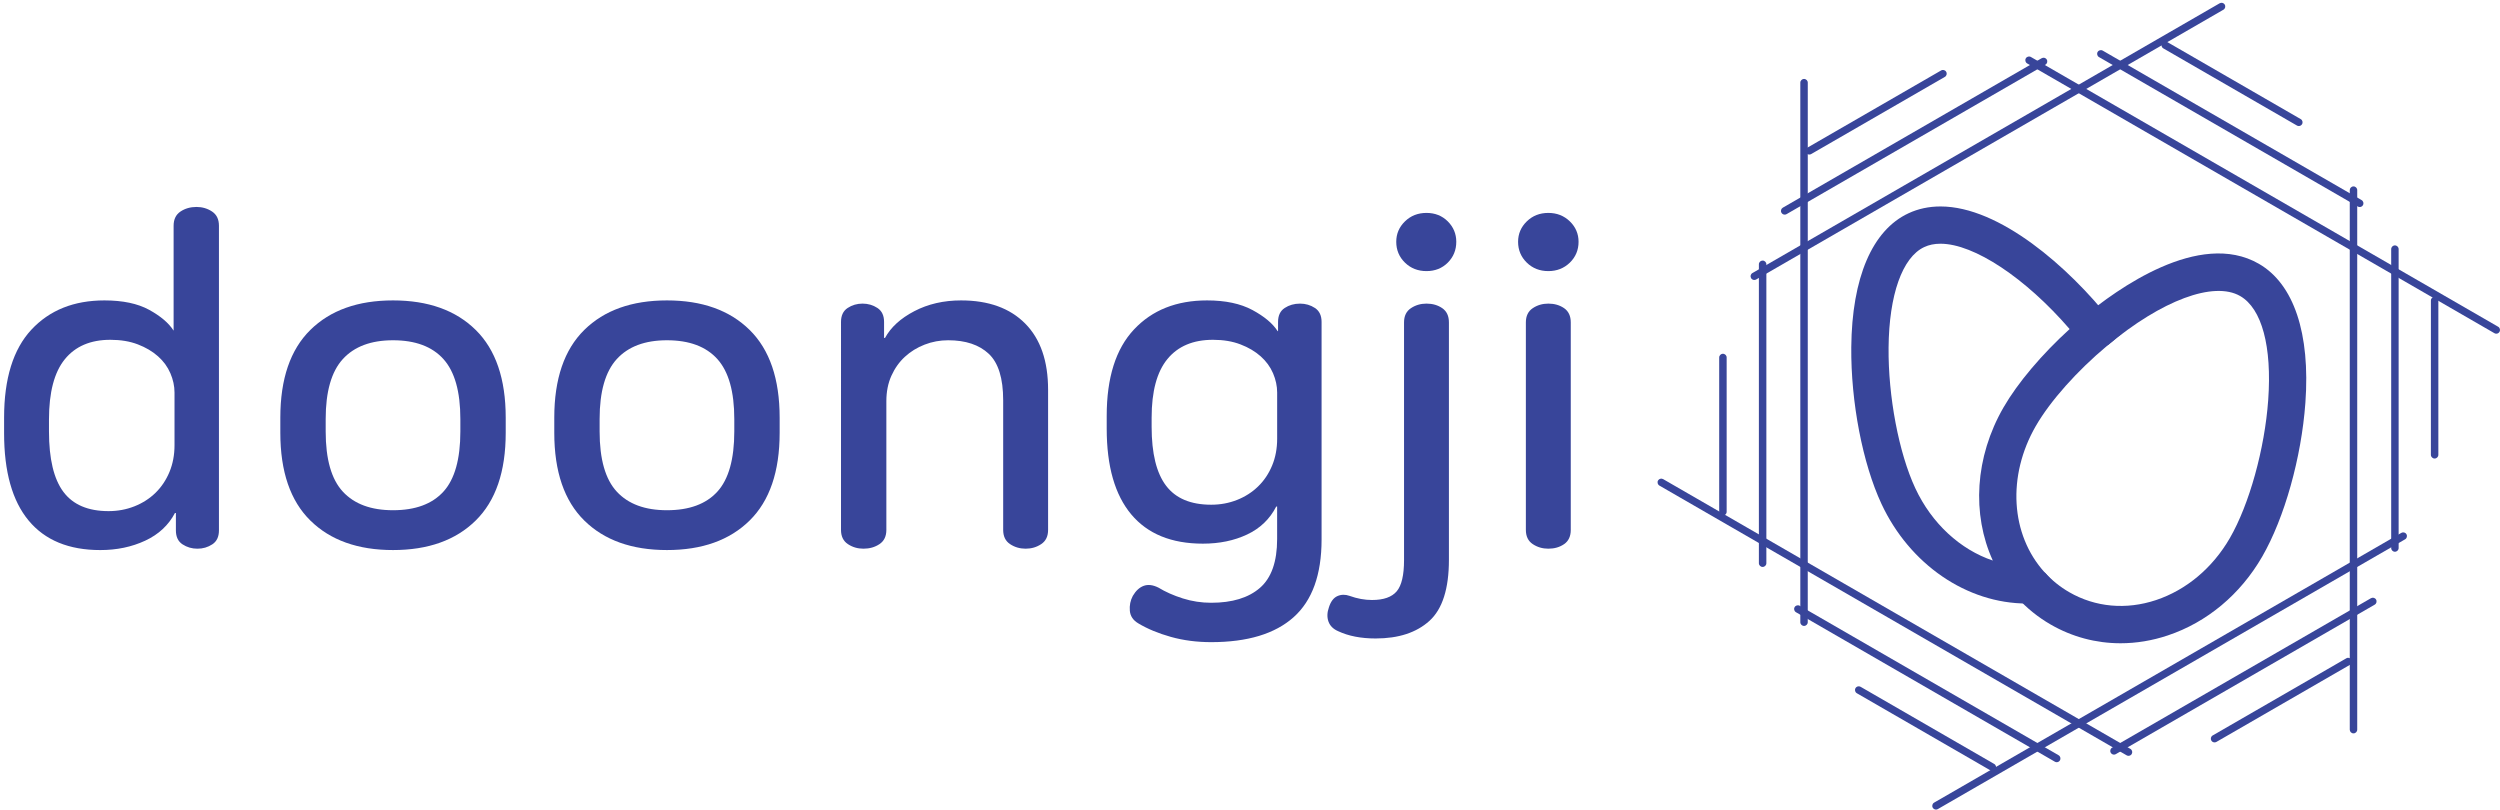 <?xml version="1.0" encoding="utf-8"?>
<!-- Generator: Adobe Illustrator 15.0.2, SVG Export Plug-In . SVG Version: 6.00 Build 0)  -->
<!DOCTYPE svg PUBLIC "-//W3C//DTD SVG 1.1//EN" "http://www.w3.org/Graphics/SVG/1.1/DTD/svg11.dtd">
<svg version="1.1" id="레이어_1" xmlns="http://www.w3.org/2000/svg" xmlns:xlink="http://www.w3.org/1999/xlink" x="0px"
	 y="0px" width="201.5px" height="65.25px" viewBox="0 0 201.5 65.25" enable-background="new 0 0 201.5 65.25"
	 xml:space="preserve">
<g>
	<g>
		<g>
			<path fill="#38459A" d="M163.372,48.644L163.372,48.644c-4.848,0-9.449-3.152-11.724-8.028c-1.52-3.256-2.475-8.214-2.435-12.632
				c0.051-5.598,1.688-9.43,4.607-10.792c0.784-0.366,1.654-0.552,2.583-0.552c4.767,0,10.345,4.914,13.675,9.12l0.909,1.148
				l-1.125,0.938c-2.448,2.041-4.607,4.469-5.776,6.49c-2.322,4.024-2.038,8.763,0.707,11.791l2.18,2.404l-3.243,0.106
				C163.611,48.642,163.49,48.644,163.372,48.644z M156.404,19.644c-0.493,0-0.925,0.088-1.313,0.271
				c-1.761,0.82-2.834,3.847-2.872,8.097c-0.038,3.942,0.828,8.498,2.151,11.333c1.329,2.854,3.635,4.954,6.25,5.835
				c-1.701-3.731-1.448-8.338,0.865-12.345c1.147-1.986,3.089-4.278,5.327-6.314C163.269,22.419,159.114,19.644,156.404,19.644z"/>
			<path fill="#38459A" d="M170.915,51.847c-1.971,0-3.896-0.508-5.638-1.514c-1.01-0.584-1.924-1.32-2.708-2.188l2.225-2.018
				c0.576,0.637,1.246,1.176,1.987,1.604c2.102,1.212,4.584,1.438,6.995,0.635c2.448-0.817,4.562-2.592,5.952-5
				c1.563-2.709,2.806-7.177,3.089-11.119c0.311-4.32-0.51-7.377-2.257-8.385c-2.125-1.227-6.323,0.335-10.697,3.983l-1.924-2.308
				c2.649-2.208,9.327-7.045,14.125-4.276c2.821,1.63,4.154,5.608,3.75,11.204c-0.319,4.42-1.686,9.289-3.484,12.404
				c-1.758,3.043-4.457,5.297-7.605,6.346C173.461,51.638,172.18,51.847,170.915,51.847z"/>
		</g>
		<g>
			<g>
				<g>
					<path fill="#38459A" d="M201.199,26.896c-0.052,0-0.104-0.013-0.149-0.041L163.39,5.114c-0.143-0.084-0.192-0.268-0.109-0.411
						c0.084-0.144,0.268-0.192,0.41-0.11l37.659,21.742c0.145,0.083,0.194,0.267,0.108,0.41
						C201.405,26.843,201.304,26.896,201.199,26.896z"/>
					<path fill="#38459A" d="M190.192,16.687c-0.052,0-0.103-0.013-0.15-0.04L169.178,4.601c-0.143-0.083-0.191-0.268-0.11-0.411
						c0.085-0.144,0.268-0.192,0.412-0.11l20.863,12.046c0.143,0.084,0.194,0.268,0.109,0.411
						C190.398,16.634,190.296,16.687,190.192,16.687z"/>
					<path fill="#38459A" d="M185.285,10.159c-0.051,0-0.103-0.013-0.15-0.04L174.364,3.9c-0.143-0.083-0.194-0.268-0.111-0.41
						c0.086-0.144,0.268-0.193,0.412-0.111l10.771,6.22c0.145,0.082,0.193,0.266,0.11,0.41
						C185.489,10.105,185.389,10.159,185.285,10.159z"/>
				</g>
				<g>
					<path fill="#38459A" d="M141.396,22.566c-0.103,0-0.204-0.053-0.26-0.15c-0.083-0.144-0.033-0.327,0.111-0.41l37.658-21.742
						c0.146-0.083,0.327-0.034,0.41,0.11c0.084,0.144,0.034,0.327-0.11,0.41l-37.659,21.743
						C141.5,22.554,141.448,22.566,141.396,22.566z"/>
					<path fill="#38459A" d="M143.847,17.299c-0.103,0-0.204-0.054-0.261-0.151c-0.084-0.144-0.032-0.327,0.11-0.41l20.866-12.047
						c0.143-0.082,0.327-0.034,0.408,0.111c0.085,0.143,0.035,0.327-0.109,0.41l-20.863,12.047
						C143.95,17.286,143.898,17.299,143.847,17.299z"/>
					<path fill="#38459A" d="M145.832,12.457c-0.103,0-0.204-0.054-0.26-0.15c-0.083-0.144-0.033-0.328,0.109-0.41l10.774-6.219
						c0.143-0.083,0.327-0.034,0.408,0.11c0.085,0.144,0.035,0.328-0.109,0.41l-10.772,6.219
						C145.935,12.444,145.884,12.457,145.832,12.457z"/>
				</g>
				<g>
					<path fill="#38459A" d="M145.406,50.45c-0.167,0-0.301-0.135-0.301-0.299V6.663c0-0.166,0.134-0.3,0.301-0.3
						c0.164,0,0.301,0.134,0.301,0.3l-0.002,43.488C145.705,50.315,145.57,50.45,145.406,50.45z"/>
					<path fill="#38459A" d="M142.068,45.695c-0.165,0-0.302-0.135-0.302-0.301V21.302c0-0.166,0.137-0.3,0.302-0.3
						c0.166,0,0.301,0.135,0.301,0.3v24.092C142.369,45.56,142.234,45.695,142.068,45.695z"/>
					<path fill="#38459A" d="M138.867,41.553L138.867,41.553c-0.165,0-0.3-0.134-0.3-0.301V28.814c0-0.165,0.135-0.3,0.3-0.3l0,0
						c0.166,0,0.301,0.135,0.301,0.3v12.438C139.168,41.419,139.033,41.553,138.867,41.553z"/>
				</g>
				<g>
					<path fill="#38459A" d="M171.558,60.92c-0.052,0-0.104-0.013-0.151-0.041l-37.658-21.741c-0.143-0.084-0.192-0.268-0.111-0.411
						c0.086-0.144,0.268-0.193,0.412-0.11l37.659,21.742c0.143,0.083,0.191,0.267,0.11,0.411
						C171.761,60.867,171.66,60.92,171.558,60.92z"/>
					<path fill="#38459A" d="M165.771,61.434c-0.052,0-0.101-0.014-0.148-0.04l-20.865-12.047c-0.146-0.083-0.194-0.268-0.111-0.41
						c0.083-0.145,0.268-0.194,0.412-0.111l20.863,12.047c0.145,0.083,0.192,0.267,0.109,0.41
						C165.977,61.38,165.876,61.434,165.771,61.434z"/>
					<path fill="#38459A" d="M160.585,62.135c-0.052,0-0.104-0.013-0.151-0.04l-10.772-6.22c-0.143-0.083-0.192-0.267-0.108-0.41
						c0.083-0.144,0.265-0.193,0.409-0.11l10.771,6.22c0.145,0.083,0.193,0.267,0.11,0.41
						C160.788,62.082,160.688,62.135,160.585,62.135z"/>
				</g>
				<g>
					<path fill="#38459A" d="M156.042,65.25c-0.104,0-0.204-0.053-0.262-0.149c-0.081-0.145-0.033-0.328,0.111-0.411l37.658-21.742
						c0.145-0.083,0.327-0.034,0.41,0.11c0.084,0.144,0.034,0.328-0.108,0.41l-37.659,21.742
						C156.146,65.237,156.092,65.25,156.042,65.25z"/>
					<path fill="#38459A" d="M170.387,60.822c-0.104,0-0.204-0.054-0.26-0.151c-0.083-0.143-0.034-0.327,0.109-0.41l20.865-12.046
						c0.145-0.082,0.327-0.034,0.41,0.11c0.083,0.144,0.034,0.327-0.111,0.411l-20.863,12.046
						C170.489,60.809,170.438,60.822,170.387,60.822z"/>
					<path fill="#38459A" d="M178.492,59.837c-0.103,0-0.203-0.053-0.259-0.15c-0.083-0.144-0.034-0.327,0.11-0.41l10.773-6.219
						c0.143-0.083,0.326-0.033,0.407,0.11c0.086,0.145,0.036,0.328-0.108,0.411l-10.772,6.219
						C178.596,59.824,178.544,59.837,178.492,59.837z"/>
				</g>
				<g>
					<path fill="#38459A" d="M189.693,59.11c-0.169,0-0.302-0.135-0.302-0.3V15.325c0-0.167,0.133-0.301,0.302-0.301
						c0.166,0,0.299,0.135,0.299,0.301V58.81C189.992,58.975,189.859,59.11,189.693,59.11z"/>
					<path fill="#38459A" d="M193.029,44.471c-0.165,0-0.299-0.134-0.299-0.3V20.08c0-0.167,0.134-0.301,0.299-0.301
						c0.166,0,0.301,0.135,0.301,0.301v24.092C193.33,44.337,193.195,44.471,193.029,44.471z"/>
					<path fill="#38459A" d="M196.23,36.958L196.23,36.958c-0.166,0-0.301-0.135-0.301-0.3l0.002-12.438
						c0-0.167,0.135-0.301,0.299-0.301l0,0c0.166,0,0.301,0.135,0.301,0.301v12.438C196.531,36.824,196.395,36.958,196.23,36.958z"
						/>
				</g>
			</g>
		</g>
	</g>
	<g>
		<g>
			<path fill="#38459A" d="M15.838,16.68c0.466,0,0.886,0.124,1.255,0.369c0.37,0.247,0.554,0.628,0.554,1.145v24.554
				c0,0.517-0.178,0.893-0.536,1.126c-0.356,0.234-0.756,0.351-1.199,0.351s-0.843-0.117-1.201-0.351
				c-0.356-0.233-0.534-0.609-0.534-1.126v-1.403h-0.074c-0.517,0.984-1.317,1.729-2.4,2.233c-1.084,0.506-2.289,0.757-3.62,0.757
				c-2.536,0-4.461-0.793-5.777-2.381C0.989,40.366,0.33,38.022,0.33,34.92v-1.255c0-3.151,0.733-5.514,2.197-7.09
				c1.465-1.574,3.428-2.362,5.89-2.362c1.477,0,2.677,0.252,3.601,0.757c0.922,0.505,1.581,1.064,1.975,1.68v-8.455
				c0-0.517,0.185-0.898,0.554-1.145C14.915,16.804,15.345,16.68,15.838,16.68z M8.897,27.388c-1.601,0-2.825,0.523-3.674,1.569
				c-0.85,1.047-1.275,2.664-1.275,4.855v0.96c0,2.215,0.388,3.839,1.164,4.875c0.774,1.033,1.987,1.55,3.637,1.55
				c0.738,0,1.434-0.129,2.086-0.387c0.651-0.258,1.218-0.621,1.699-1.088c0.479-0.469,0.854-1.028,1.125-1.681
				c0.271-0.652,0.407-1.372,0.407-2.16v-4.245c0-0.517-0.112-1.035-0.333-1.551c-0.222-0.517-0.554-0.973-0.997-1.366
				c-0.443-0.394-0.985-0.714-1.624-0.96C10.472,27.512,9.733,27.388,8.897,27.388z"/>
			<path fill="#38459A" d="M31.677,24.213c2.831,0,5.053,0.793,6.665,2.381c1.612,1.588,2.419,3.945,2.419,7.071v1.218
				c0,3.126-0.807,5.482-2.419,7.07c-1.612,1.588-3.834,2.381-6.665,2.381c-2.831,0-5.052-0.793-6.664-2.381
				c-1.612-1.588-2.419-3.944-2.419-7.07v-1.218c0-3.126,0.807-5.483,2.419-7.071C26.625,25.006,28.847,24.213,31.677,24.213z
				 M31.677,27.425c-1.772,0-3.12,0.505-4.043,1.514c-0.923,1.01-1.384,2.622-1.384,4.836v0.998c0,2.241,0.46,3.858,1.384,4.855
				c0.923,0.998,2.271,1.496,4.043,1.496c1.797,0,3.151-0.498,4.061-1.496c0.911-0.998,1.367-2.615,1.367-4.855v-0.998
				c0-2.215-0.456-3.826-1.367-4.836C34.828,27.93,33.474,27.425,31.677,27.425z"/>
			<path fill="#38459A" d="M53.757,24.213c2.83,0,5.052,0.793,6.664,2.381c1.612,1.588,2.419,3.945,2.419,7.071v1.218
				c0,3.126-0.807,5.482-2.419,7.07c-1.612,1.588-3.834,2.381-6.664,2.381c-2.831,0-5.053-0.793-6.665-2.381
				c-1.612-1.588-2.417-3.944-2.417-7.07v-1.218c0-3.126,0.805-5.483,2.417-7.071C48.704,25.006,50.927,24.213,53.757,24.213z
				 M53.757,27.425c-1.773,0-3.12,0.505-4.043,1.514c-0.923,1.01-1.385,2.622-1.385,4.836v0.998c0,2.241,0.461,3.858,1.385,4.855
				c0.923,0.998,2.27,1.496,4.043,1.496c1.797,0,3.15-0.498,4.061-1.496c0.91-0.998,1.366-2.615,1.366-4.855v-0.998
				c0-2.215-0.456-3.826-1.366-4.836C56.907,27.93,55.554,27.425,53.757,27.425z"/>
			<path fill="#38459A" d="M77.461,24.213c2.216,0,3.938,0.622,5.169,1.865c1.23,1.242,1.846,3.022,1.846,5.334V42.71
				c0,0.518-0.184,0.9-0.555,1.145c-0.368,0.247-0.787,0.369-1.255,0.369c-0.468,0-0.886-0.123-1.255-0.369
				c-0.37-0.245-0.555-0.627-0.555-1.145V32.262c0-1.772-0.387-3.021-1.163-3.747c-0.775-0.726-1.864-1.09-3.268-1.09
				c-0.665,0-1.298,0.117-1.9,0.351c-0.604,0.234-1.133,0.56-1.588,0.979c-0.456,0.419-0.819,0.929-1.09,1.532
				c-0.271,0.603-0.406,1.287-0.406,2.049V42.71c0,0.518-0.186,0.9-0.554,1.145c-0.37,0.247-0.8,0.369-1.292,0.369
				c-0.469,0-0.887-0.123-1.255-0.369c-0.369-0.245-0.555-0.627-0.555-1.145V25.948c0-0.517,0.18-0.892,0.536-1.126
				c0.356-0.233,0.757-0.351,1.199-0.351c0.444,0,0.844,0.117,1.201,0.351c0.356,0.235,0.535,0.609,0.535,1.126v1.292h0.075
				c0.467-0.861,1.255-1.581,2.363-2.159C74.803,24.502,76.058,24.213,77.461,24.213z"/>
			<path fill="#38459A" d="M97.289,24.213c1.477,0,2.695,0.258,3.656,0.774c0.959,0.518,1.635,1.083,2.031,1.7h0.035v-0.739
				c0-0.517,0.179-0.892,0.537-1.126c0.354-0.233,0.767-0.351,1.236-0.351c0.441,0,0.844,0.117,1.198,0.351
				c0.358,0.235,0.537,0.609,0.537,1.126v17.538c0,2.831-0.751,4.917-2.253,6.259c-1.501,1.341-3.718,2.012-6.646,2.012
				c-1.157,0-2.241-0.142-3.25-0.424c-1.008-0.283-1.882-0.646-2.621-1.089c-0.419-0.246-0.646-0.585-0.684-1.015
				c-0.037-0.431,0.043-0.831,0.24-1.201c0.247-0.419,0.542-0.689,0.887-0.812c0.344-0.123,0.739-0.074,1.182,0.148
				c0.565,0.344,1.218,0.633,1.957,0.868c0.738,0.233,1.5,0.351,2.289,0.351c1.699,0,3.009-0.4,3.932-1.201s1.385-2.11,1.385-3.932
				v-2.622h-0.073c-0.517,1.01-1.3,1.761-2.346,2.253c-1.047,0.493-2.233,0.738-3.563,0.738c-2.536,0-4.461-0.788-5.779-2.363
				c-1.317-1.575-1.975-3.877-1.975-6.905v-1.033c0-3.077,0.732-5.397,2.197-6.96C92.863,24.994,94.826,24.213,97.289,24.213z
				 M97.768,27.388c-1.601,0-2.824,0.516-3.674,1.55c-0.849,1.034-1.273,2.61-1.273,4.727v0.738c0,2.143,0.388,3.724,1.164,4.745
				c0.774,1.022,1.987,1.532,3.636,1.532c0.739,0,1.433-0.128,2.087-0.387c0.651-0.258,1.217-0.621,1.697-1.089
				c0.481-0.467,0.855-1.027,1.127-1.68c0.27-0.651,0.406-1.372,0.406-2.159v-3.729c0-0.517-0.111-1.035-0.331-1.551
				c-0.222-0.517-0.557-0.973-0.998-1.366c-0.443-0.394-0.984-0.714-1.625-0.96C99.343,27.512,98.605,27.388,97.768,27.388z"/>
			<path fill="#38459A" d="M114.974,24.471c0.492,0,0.916,0.123,1.274,0.369c0.356,0.247,0.535,0.628,0.535,1.145V45.11
				c0,2.339-0.523,3.982-1.569,4.93c-1.046,0.947-2.492,1.421-4.339,1.421c-1.183,0-2.19-0.196-3.026-0.59
				c-0.395-0.172-0.652-0.432-0.776-0.775c-0.121-0.345-0.111-0.726,0.037-1.144c0.148-0.469,0.377-0.77,0.684-0.906
				c0.307-0.135,0.634-0.142,0.979-0.019c0.614,0.222,1.217,0.333,1.809,0.333c0.936,0,1.599-0.234,1.995-0.702
				c0.393-0.468,0.588-1.305,0.588-2.511V25.985c0-0.517,0.185-0.898,0.555-1.145C114.089,24.594,114.507,24.471,114.974,24.471z
				 M114.974,17.161c0.688,0,1.261,0.228,1.718,0.683c0.454,0.455,0.684,1.002,0.684,1.644c0,0.664-0.229,1.224-0.684,1.68
				c-0.457,0.456-1.03,0.683-1.718,0.683c-0.688,0-1.268-0.227-1.735-0.683c-0.467-0.456-0.701-1.016-0.701-1.68
				c0-0.641,0.234-1.189,0.701-1.644C113.706,17.388,114.285,17.161,114.974,17.161z"/>
			<path fill="#38459A" d="M124.796,17.161c0.688,0,1.266,0.228,1.735,0.683c0.466,0.455,0.701,1.002,0.701,1.644
				c0,0.664-0.235,1.224-0.701,1.68c-0.47,0.456-1.048,0.683-1.735,0.683c-0.689,0-1.27-0.227-1.737-0.683
				c-0.466-0.456-0.701-1.016-0.701-1.68c0-0.641,0.235-1.189,0.701-1.644C123.526,17.388,124.106,17.161,124.796,17.161z
				 M124.796,24.471c0.491,0,0.915,0.123,1.273,0.369c0.354,0.247,0.535,0.628,0.535,1.145V42.71c0,0.518-0.181,0.9-0.535,1.145
				c-0.358,0.247-0.782,0.369-1.273,0.369c-0.468,0-0.888-0.123-1.256-0.369c-0.37-0.245-0.555-0.627-0.555-1.145V25.985
				c0-0.517,0.185-0.898,0.555-1.145C123.908,24.594,124.328,24.471,124.796,24.471z"/>
		</g>
	</g>
</g>
</svg>

